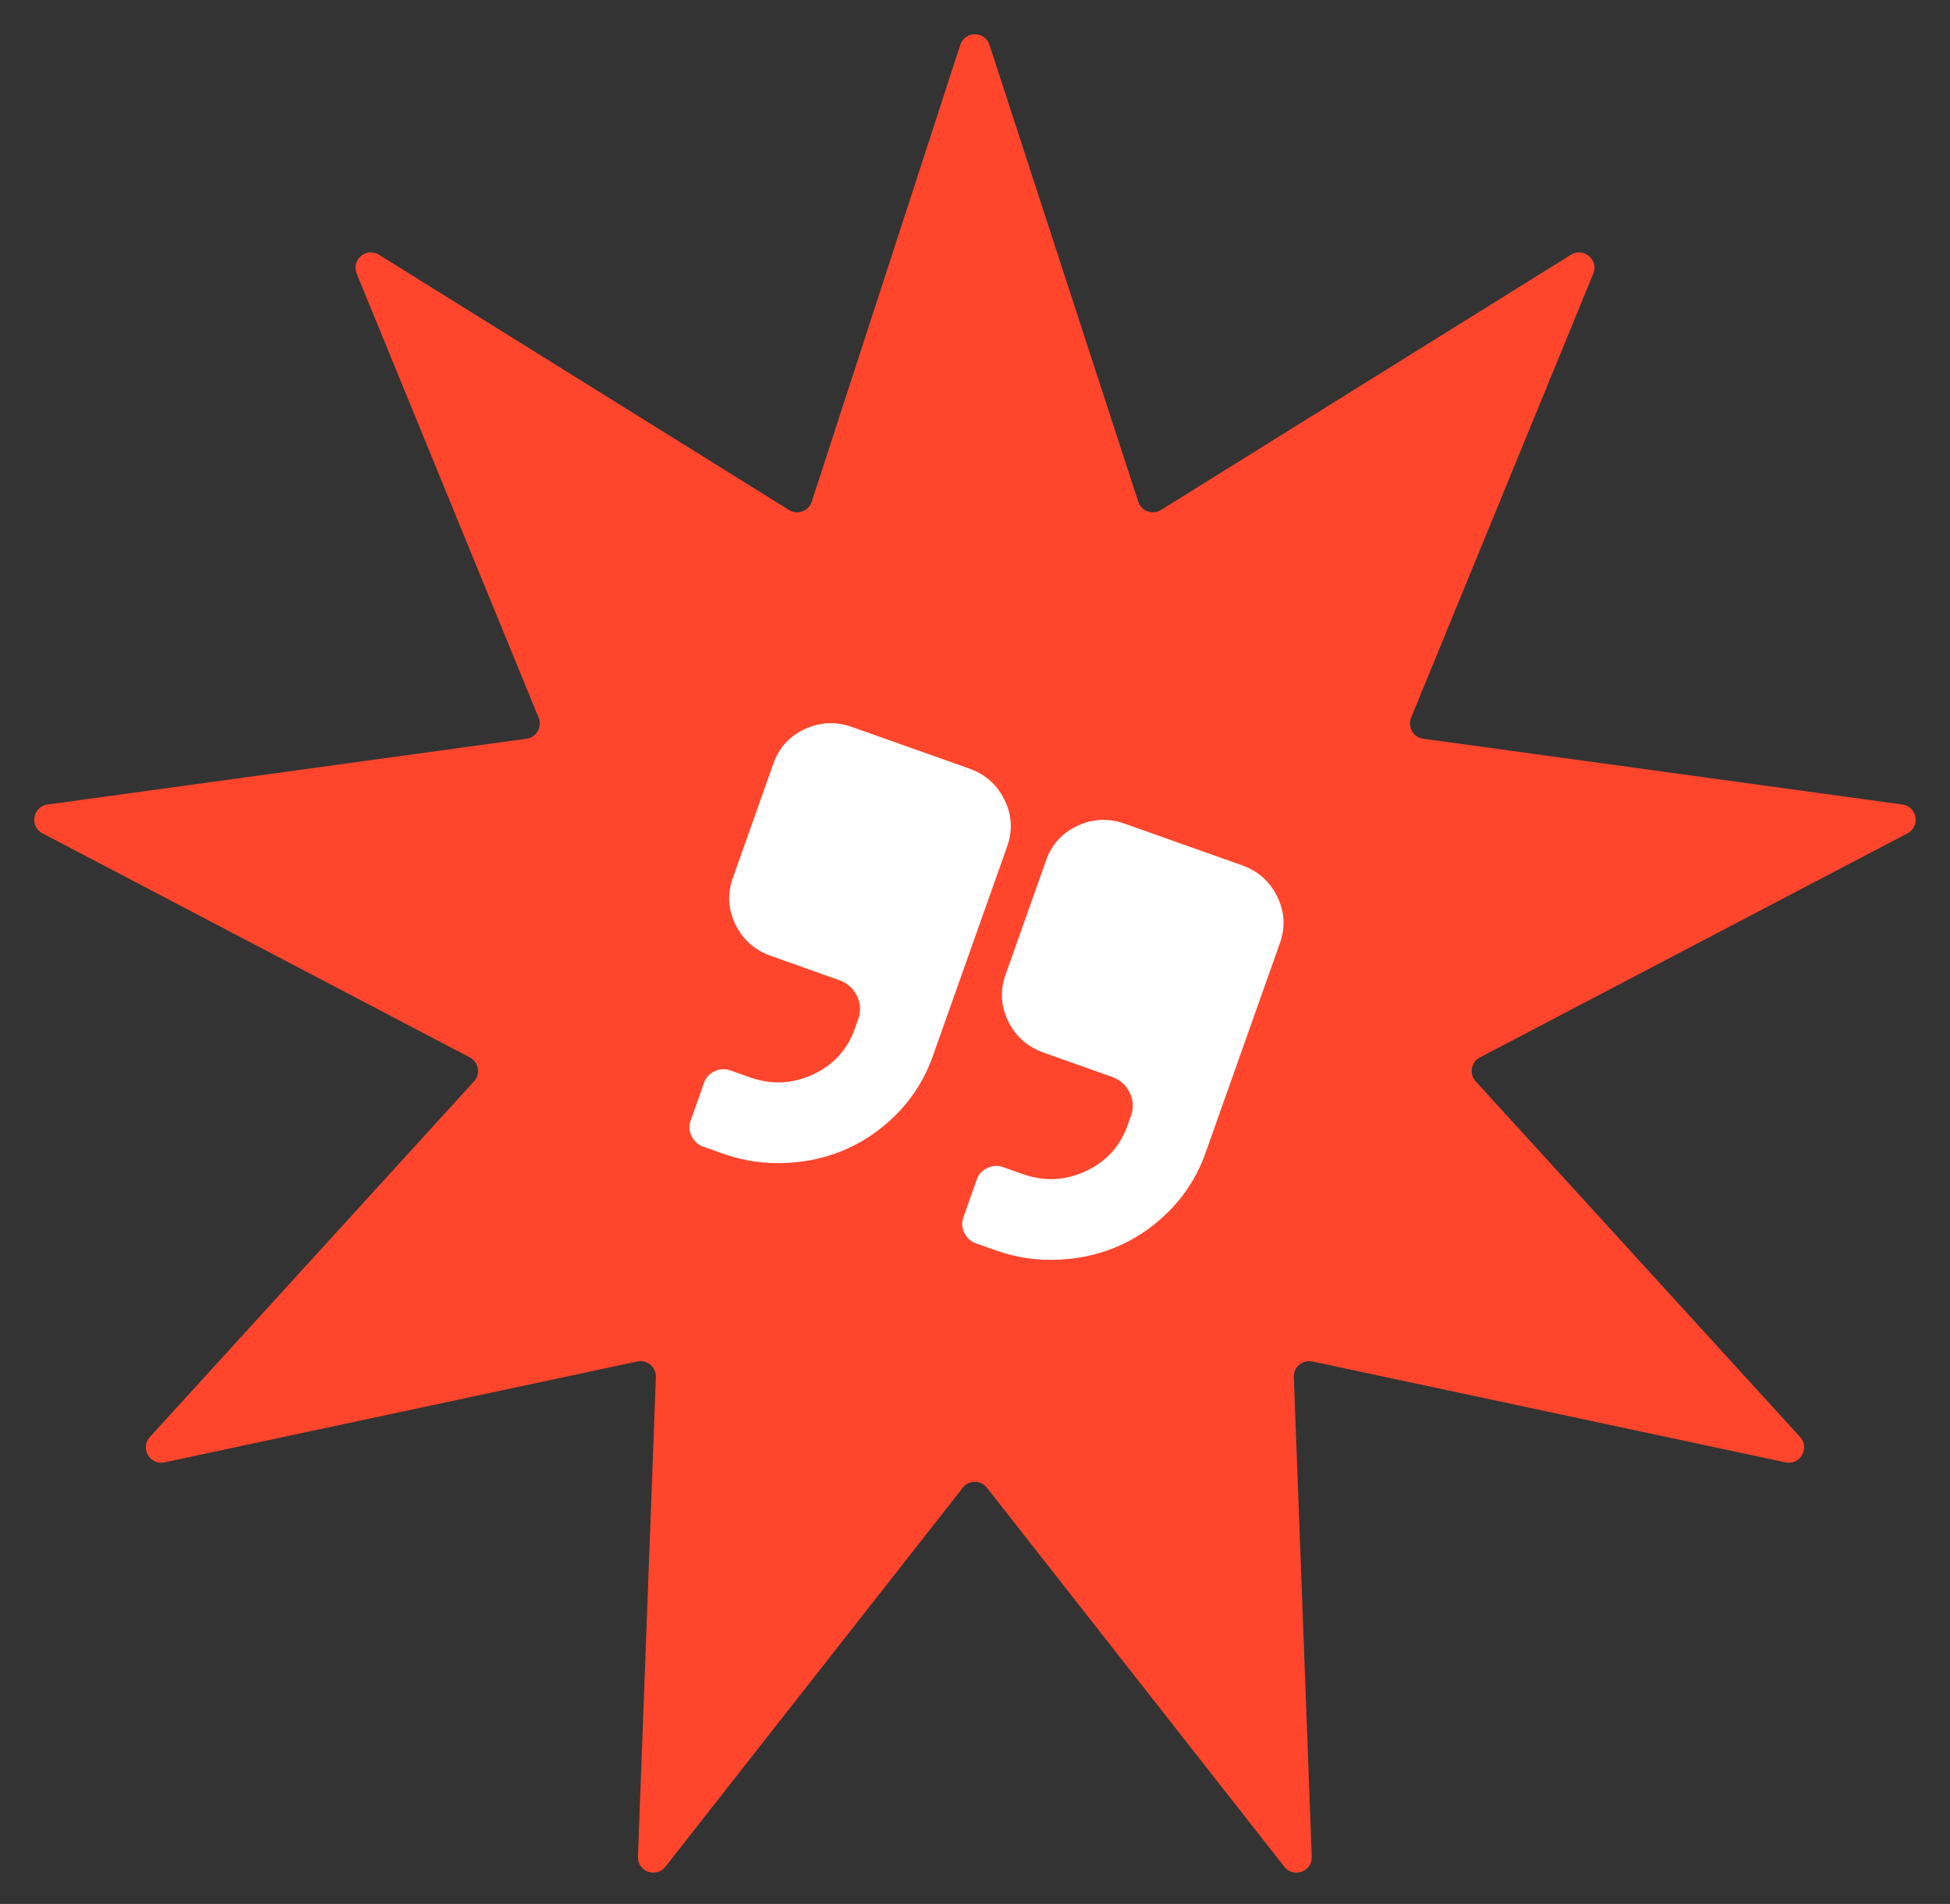 <svg width="127" height="124" viewBox="0 0 127 124" fill="none" xmlns="http://www.w3.org/2000/svg">
<rect x="0" y="0" width="127" height="124" fill="#333333" stroke="none"/>
<path d="M116.289 95.24C117.24 95.442 117.891 94.306 117.236 93.588L96.11 70.427C95.668 69.943 95.804 69.171 96.384 68.867L124.231 54.273C125.093 53.821 124.867 52.529 123.903 52.396L92.692 48.111C92.044 48.022 91.655 47.346 91.903 46.741L103.768 17.822C104.136 16.924 103.138 16.08 102.314 16.593L75.612 33.214C75.061 33.558 74.334 33.292 74.133 32.675L64.442 2.922C64.142 2.001 62.84 2.001 62.541 2.922L52.867 32.674C52.666 33.292 51.938 33.557 51.387 33.214L24.684 16.592C23.86 16.079 22.862 16.922 23.23 17.82L35.079 46.741C35.327 47.346 34.937 48.022 34.29 48.111L3.095 52.397C2.131 52.529 1.905 53.821 2.767 54.273L30.598 68.867C31.178 69.172 31.314 69.942 30.873 70.427L9.762 93.588C9.107 94.306 9.759 95.442 10.71 95.24L41.508 88.669C42.146 88.534 42.741 89.034 42.716 89.685L41.549 120.923C41.513 121.891 42.737 122.339 43.335 121.577L62.704 96.892C63.104 96.382 63.877 96.382 64.277 96.892L83.646 121.577C84.245 122.339 85.469 121.891 85.432 120.923L84.265 89.685C84.24 89.034 84.835 88.533 85.473 88.669L116.289 95.24Z" fill="#FF452C"/>
<path d="M65.49 63.48L68.133 56.026C68.5 54.99 69.182 54.242 70.179 53.779C71.176 53.317 72.204 53.273 73.261 53.648L80.873 56.348C81.931 56.722 82.701 57.404 83.184 58.391C83.667 59.378 83.725 60.389 83.358 61.424L78.512 75.091C78.035 76.437 77.316 77.624 76.356 78.653C75.378 79.69 74.275 80.494 73.046 81.064C71.818 81.633 70.491 81.957 69.065 82.034C67.621 82.119 66.212 81.918 64.838 81.431L63.569 80.981C63.225 80.859 62.971 80.63 62.807 80.296C62.644 79.961 62.621 79.625 62.741 79.288L63.622 76.804C63.741 76.467 63.97 76.221 64.308 76.064C64.646 75.907 64.987 75.889 65.331 76.011L66.6 76.461C68.001 76.958 69.369 76.897 70.704 76.278C72.04 75.658 72.951 74.663 73.437 73.291L73.657 72.67C73.841 72.152 73.812 71.647 73.57 71.153C73.329 70.659 72.944 70.319 72.415 70.132L67.974 68.557C66.917 68.182 66.147 67.501 65.664 66.514C65.18 65.527 65.123 64.515 65.49 63.48ZM47.727 57.182L50.37 49.727C50.737 48.692 51.42 47.943 52.417 47.481C53.414 47.019 54.441 46.975 55.498 47.35L63.111 50.049C64.168 50.424 64.938 51.105 65.421 52.092C65.904 53.079 65.963 54.091 65.595 55.126L60.749 68.792C60.272 70.138 59.553 71.326 58.593 72.355C57.616 73.392 56.513 74.195 55.284 74.765C54.055 75.335 52.728 75.658 51.302 75.735C49.859 75.82 48.45 75.62 47.075 75.132L45.806 74.682C45.463 74.56 45.209 74.332 45.045 73.997C44.881 73.662 44.859 73.326 44.978 72.99L45.859 70.505C45.978 70.169 46.207 69.922 46.546 69.765C46.884 69.608 47.225 69.591 47.569 69.713L48.837 70.163C50.238 70.659 51.606 70.598 52.942 69.979C54.277 69.36 55.188 68.364 55.674 66.993L55.895 66.371C56.078 65.854 56.049 65.348 55.808 64.855C55.566 64.361 55.181 64.02 54.652 63.833L50.212 62.258C49.154 61.883 48.384 61.202 47.901 60.215C47.418 59.228 47.36 58.217 47.727 57.182Z" fill="white"/>
</svg>
